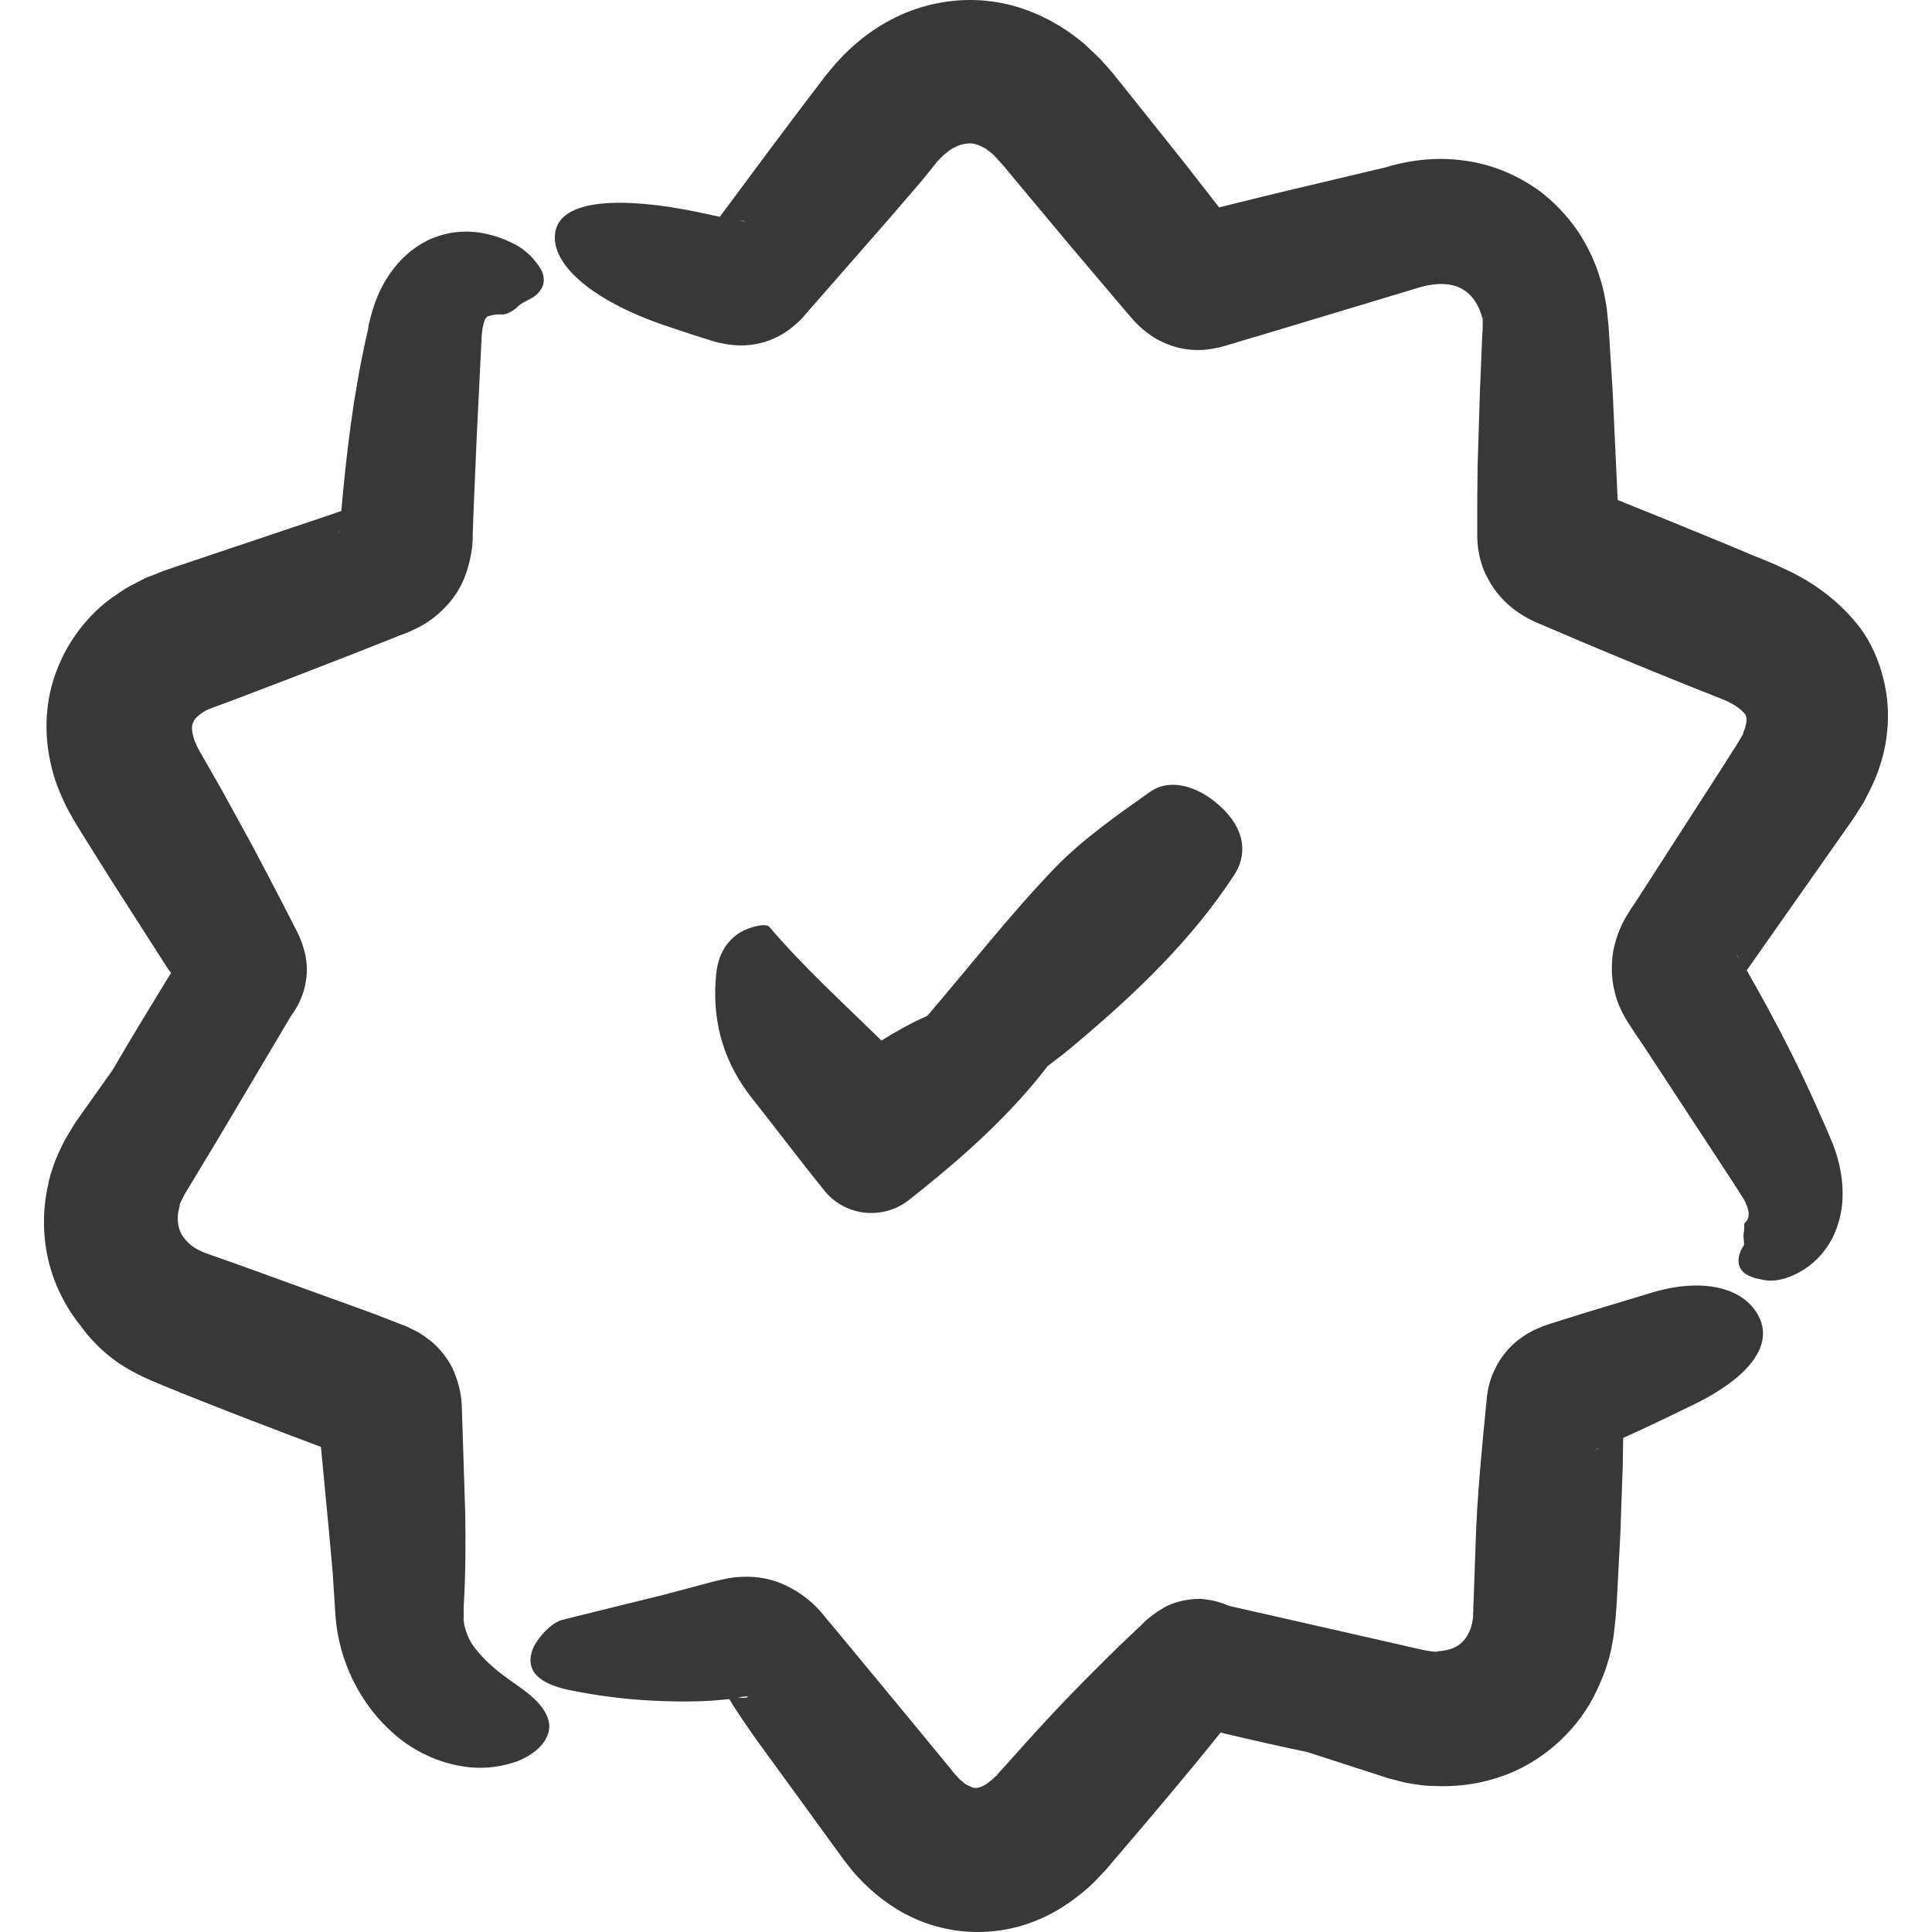 <?xml version="1.0" encoding="iso-8859-1"?>
<!-- Generator: Adobe Illustrator 19.0.0, SVG Export Plug-In . SVG Version: 6.00 Build 0)  -->
<svg xmlns="http://www.w3.org/2000/svg" xmlns:xlink="http://www.w3.org/1999/xlink" version="1.1" id="Capa_1" x="0px" y="0px" viewBox="0 0 492.542 492.542" style="enable-background:new 0 0 492.542 492.542;" xml:space="preserve" width="512px" height="512px">
<g>
	<g>
		<path d="M454.811,144.972l-2.6-1.2l-1.9-0.8l-3.7-1.5l-7.4-3.1l-14.9-6.1l-11.9-4.8l-1.3-28l-1-16l-0.2-2l-0.1-1l-0.2-2    c-0.4-2.4-0.9-5.2-1.6-7.2c-1.2-4.2-3.2-8.5-5.8-12.4c-2.7-3.9-6.1-7.5-10-10.4c-4-2.8-8.4-5-13-6.3c-9.2-2.6-18.1-1.9-26,0.5    c-10.4,2.5-20.8,4.9-31.1,7.4l-11.3,2.8l-1.1-1.4l-7.8-10l-15.8-19.8l-2-2.5l-1.7-2l-1.1-1.2c-0.4-0.5-0.6-0.7-1.2-1.3l-2.2-2.1    c-0.7-0.7-1.5-1.4-2.2-2l-2.1-1.6c-5.7-4.2-12.9-7.6-20.8-8.6c-7.9-1.1-16.2,0.3-23.1,3.4c-6.9,3.1-12.5,7.7-16.8,12.6l-1.6,1.9    l-1.2,1.5l-1.9,2.5l-3.8,5l-7.6,10.1l-13.3,17.9l-5.6-1.2c-18.8-3.9-35.4-3.6-36.4,5.5c-1,8.3,10.5,17.7,29.2,23.8l6.3,2.1l3.2,1    l1.6,0.5c0.9,0.3,1.8,0.5,3,0.7c2.2,0.4,5.4,0.7,9-0.2c3.6-0.8,6.8-2.8,8.8-4.6c1-0.8,1.9-1.7,2.8-2.8l1.2-1.4l2.2-2.5l17.5-20    l8.7-10.1l4.1-5.1c0.2-0.2,0.8-0.8,1.2-1.2s0.9-0.7,1.3-1.1c1.7-1.3,3.2-1.8,4.4-2c1.2-0.2,2.2-0.2,3.6,0.4    c0.5,0.2,1.1,0.5,1.8,0.9c0.3,0.3,0.6,0.5,0.9,0.7s0.4,0.3,0.6,0.5c0.1-0.1,2.7,2.9,2.6,2.7l3.4,4.1l13.7,16.4l13.8,16.3l1.9,2.2    c1.1,1.3,2.5,2.8,4.9,4.5c2.3,1.7,6.1,3.3,9.5,3.7c3.5,0.4,5.7,0,8.1-0.5c1.7-0.4,2.3-0.7,3.2-0.9l2.6-0.8l5.1-1.5l40.5-12.2    c8.5-2.3,13.8,0.6,15.8,8.2c0.5-0.4,0.9-0.9,1.3-1.5c-0.4,0.6-0.8,1.2-1.3,1.5c0,0,0,3.6-0.1,3.5l-0.2,4.8l-0.4,9.6l-0.6,19.3    l-0.1,9.6v4.8v2.4v1.4c0,0.9,0.1,1.8,0.2,2.9c0.3,2.1,0.9,5,2.6,8c1.6,3.1,4.2,5.9,6.6,7.7c1.2,0.9,2.3,1.6,3.4,2.2    c0.5,0.3,1.2,0.6,1.8,0.9l0.9,0.4l2.6,1.1l8.9,3.8c11.9,5,23.8,9.9,35.8,14.6c3.4,1.4,5.1,3.1,5.6,3.9c0.2,0.8,0.5,0.8,0,2.8    c0,0.4-0.4,1.2-0.5,1.5c-0.1,0.1-0.1,0.3-0.1,0.4c0.1,0-0.2,0.5-0.4,0.8l-0.6,1l-0.6,1l-0.1,0.2l-1.3,2l-2.6,4.1l-10.5,16.3    l-10.5,16.3l-1.3,2l-0.7,1c-0.2,0.4-0.8,1.3-1.3,2.1c-1,1.8-2.2,4.2-3,7.6c-0.8,3.4-0.8,7.9,0.1,11.3c0.4,1.7,0.9,3.2,1.5,4.4    c0.5,1.2,1.1,2.2,1.8,3.4l1.7,2.6l2.7,4l21.3,32.5c1.7,2.6,3.9,6,4.2,6.6c0.6,1.2,0.9,2.2,1,3c0,1.5-0.2,1.7-0.9,2.5    c-0.4,0.2-0.1,1.4-0.4,2.9c-0.1,0.9,0.1,1.4,0.1,2.2c0,0.2,0.1,0.4,0,0.6c-0.1,0.3-0.3,0.5-0.4,0.7c-0.3,0.5-0.5,0.9-0.6,1.3    c-1.1,3.1,0.2,5.1,2.8,6.1c0.7,0.3,1.4,0.5,2.2,0.6c0.6,0.2,1.3,0.3,2.1,0.4c1.6,0.1,3.6-0.2,5.6-1c3.3-1.3,6.5-3.5,9-6.9    c2.5-3.3,4.1-7.8,4.4-12.5s-0.6-9.7-2.4-14.3c-0.8-2-1.7-4.1-2.6-6.1c-0.9-1.9-1.7-3.9-2.6-5.8c-3.5-7.7-7.4-15.5-11.6-23.2    c-1.7-3.1-3.4-6.2-5.2-9.3l18-25.6l9.2-13.1l2.6-4.1c1-1.9,2.1-4,2.9-5.9c1.5-3.7,2.7-7.7,3.1-12.2c1-8.7-1.4-18.9-6.8-26.3    C468.811,152.972,461.711,148.072,454.811,144.972z M189.911,56.472l-1.3-0.3C189.711,56.272,190.111,56.472,189.911,56.472z     M303.111,54.672l-0.4,0.1c-0.2,0-0.3,0.1,0,0s0.5-0.1,0.7-0.2C303.111,54.672,302.911,54.672,303.111,54.672z M405.511,124.872    l-0.2-0.1h-0.1h-0.1C405.011,124.672,405.911,124.972,405.511,124.872l-0.5-0.2c0,0,0.4,0.2,0.7,0.3L405.511,124.872z     M443.111,244.072c0.1,0.1-0.2-0.4-0.3-0.6c0-0.1,0.2,0.2,0.2,0.3c0.1,0.1,0.2,0.4,0.4,0.8L443.111,244.072z" fill="#383838"/>
		<path d="M210.111,303.472c5.4,6.7,15.1,7.7,21.8,2.3l2.9-2.3c11.8-9.5,23-19.6,32.3-31.7c2.5-1.9,5-3.8,7.3-5.8    c15.1-12.7,29.4-26.3,40.3-43c3.1-4.8,3.1-11.3-3.6-17.4c-6.1-5.6-13.2-7.1-17.9-3.7c-8.5,6-17.1,12-24.3,19.4    c-11.5,12-21.7,25.1-32.5,37.7c-4.1,1.8-8,4-11.7,6.3c-9.7-9.5-19.8-18.7-28.6-29c-0.9-1-4.8,0-7,1.2c-4.4,2.5-6.1,6.7-6.5,10.7    c-1.4,13.2,2.6,23.6,9.1,31.8C197.811,287.672,203.811,295.672,210.111,303.472z" fill="#383838"/>
		<path d="M34.611,350.072c1.3,0.7,2.6,1.3,4,1.9l1.9,0.8l1.2,0.5l4.9,2c11.7,4.7,23.5,9.2,35.2,13.6l0.1,1l2,21l0.9,10l0.7,10.9    c0.8,11.5,6.2,22.8,15.2,30.5c5.1,4.4,11.3,7.1,17,8c5.7,1,10.7,0,14.3-1.3c3.6-1.5,6-3.5,7.1-5.6c1.2-2.1,1.2-4.1,0.2-6.2    c-1.8-3.8-5.8-6.3-9.4-8.9c-3.7-2.6-6.5-5.1-8.9-8.2c-1.1-1.4-1.9-3.1-2.4-4.9c-0.1-0.4-0.3-0.9-0.3-1.4c-0.1-0.5-0.2-1-0.1-1.1    c0-0.1,0-0.2,0-0.3v-0.2v-0.7v-1.4v-0.7v-0.3l0,0l0,0c0-0.2,0,1.5,0,0.8v-0.1v-0.2c0.5-8,0.5-15.8,0.4-23.4l-0.7-22.2l-0.2-5.8    c-0.1-1.9-0.4-4.4-1.7-7.8c-1.2-3.4-4.2-7.2-7-9.1c-1.4-1.1-2.6-1.8-3.7-2.3c-0.6-0.3-1.3-0.6-1.9-0.9l-0.8-0.3l-2.8-1.1l-5.2-2    l-33.7-12.2l-8.2-2.9c-1.4-0.5-2.6-1.1-3.6-1.8c-1.9-1.5-3.2-3.1-3.6-5.2c-0.2-1-0.3-2.2-0.1-3.4c0.1-0.5,0.3-1.5,0.4-1.7v-0.3    c0-0.1,0-0.1,0.2-0.6l1-2l8.8-14.6l18.4-31c1.3-1.8,3.3-4.8,3.9-9.7c0.3-2.4,0-4.9-0.5-6.8c-0.6-2.1-1.1-3.4-1.9-5l-4-7.8    c-2.5-4.8-5-9.6-7.5-14.3l-7.8-14.2l-4-7l-2-3.5l-0.8-1.8c-0.8-2.3-0.8-3.9-0.4-4.6c0.3-0.8,0.6-1.2,1.7-2.1    c0.2-0.2,0.6-0.4,1-0.7c0.5-0.2-0.1,0,0.7-0.4l1.9-0.8h0.1l0.8-0.3l3.8-1.4l15.2-5.8l15.2-5.9l7.6-3l3.8-1.5    c1.4-0.7,1.7-0.4,6-2.6c1.9-1,4.3-2.6,6.6-5.1c2.4-2.4,4.3-5.7,5.2-8.5c1-2.9,1.3-4.8,1.6-7l0.1-1.9v-1l0.3-8.1l0.7-16.3l0.8-16.3    l0.4-8.1l0.1-2c0-0.1,0.1-0.6,0.1-0.8c0-0.7,0.2-1.2,0.3-1.8c0.2-1,0.5-1.7,0.8-1.9c0.2-0.4,0.3-0.3,0.4-0.3    c0-0.1,0.4-0.1,0.9-0.3c0.6-0.1,1.6-0.3,2.9-0.2c0.8,0,2.5-0.8,3.6-1.8c0.9-1.2,3.7-2.1,4.8-3.1c2.3-2,2.5-4.3,1.3-6.6    c-0.6-1.1-1.7-2.4-2.7-3.5c-1.1-1-2.5-2.2-4.2-3c-5.5-2.8-12.8-4.6-20.6-1.5c-3.8,1.5-7.5,4.4-10.2,8c-2.8,3.6-4.6,7.8-5.7,12.1    l-0.4,1.6c-0.1,0.3-0.1,0.4-0.2,1l-0.1,0.7l-0.6,2.6c-0.4,1.8-0.7,3.5-1.1,5.3c-0.7,3.6-1.3,7.2-1.9,10.8    c-1.1,7.3-2,14.7-2.7,22.1l-0.5,5.4l-3.5,1.2l-25.6,8.6l-12.8,4.3l-3.2,1.1l-0.8,0.3l-1.7,0.7l-1.6,0.6l-0.8,0.3l-1.3,0.7    l-2.7,1.4c-1.8,1-3.1,2-4.6,3c-5.9,4.3-11,10.7-13.9,18.3c-3,7.6-3.3,16-1.7,23.3c0.7,3.7,2,7.1,3.5,10.3c1.4,3.1,3.6,6.5,4.5,8    l7.2,11.5l14.6,22.8l1,1.4l-0.9,1.4c-4.7,7.7-9.4,15.4-14,23.3l-7.8,11l-1.9,2.7l-2.4,4c-1,1.9-2,4.1-2.7,5.9    c-0.6,1.8-1.3,3.6-1.6,5.5c-1.4,6-1.5,12.6-0.1,18.9s4.4,12.4,8.4,17.3C24.411,343.372,29.311,347.372,34.611,350.072z     M86.311,135.772c0-0.1,0-0.4,0.1-0.7v0.1l-0.1,0.8C86.311,136.472,86.311,135.772,86.311,135.772z M47.511,254.372    C47.611,254.572,47.511,254.472,47.511,254.372L47.511,254.372z M47.211,242.172l0.2-0.2    C47.311,242.072,47.511,241.672,47.211,242.172L47.211,242.172C47.211,242.272,47.211,242.172,47.211,242.172z" fill="#383838"/>
		<path d="M421.011,329.572c-5.7,1.7-11.5,3.5-17.2,5.2l-8.6,2.7l-1.2,0.4c-0.6,0.2-1.3,0.5-2,0.8c-1.4,0.6-3.3,1.6-5.4,3.3    c-2.1,1.7-4.2,4.3-5.4,6.9c-1.3,2.6-1.8,4.7-2.1,6.9l-1,10.2l-0.8,9c-0.5,6-0.9,12-1.1,18l-0.5,14.5l-0.1,1.8v0.9v0.3v0.2    c-0.1,0.6,0,1.3-0.1,1.8c-0.1,1.1-0.4,2.1-0.7,3c-1.4,3.3-3.5,5.2-8.3,5.5c-0.2,0.6-6.7-1-11-2l-14.1-3.2l-28.2-6.4l-0.7-0.3    c-0.2-0.1-0.4-0.2-1.1-0.4c-1.1-0.4-2.3-0.7-3.9-0.9c-3-0.5-8.1,0.3-11.3,2.4c-1.7,1-2.9,2-3.9,2.8c-0.5,0.4-1,1-1.5,1.5    c-0.3,0.3-0.3,0.2-0.8,0.7l-2.4,2.3c-3.2,3-6.3,6.1-9.4,9.2c-6.2,6.2-12.2,12.6-18,19.1l-4.4,4.9l-1.1,1.2l-0.5,0.6l-0.1,0.2    c0.1-0.1,0,0,0,0l-0.2,0.1c-0.4,0.3-0.8,0.8-1.2,1.1c-1.5,1.3-2.8,1.8-3.5,1.9s-0.9,0.1-1.6-0.2c-0.3-0.2-0.7-0.3-1.2-0.6    c-0.4-0.1-1.4-1.1-1.4-1.1c-0.1-0.1-0.1,0-0.3-0.2l-1.1-1.2l-0.8-0.9l-0.1-0.2l-0.5-0.6l-4.2-5.1l-8.4-10.2l-16.8-20.3l-2.1-2.5    c-0.3-0.3-2.2-3.1-5.6-5.6c-1.7-1.3-4.1-2.7-6.7-3.7c-2.7-1-5.5-1.4-7.9-1.4c-2.5,0-4.1,0.2-5.9,0.6l-1.8,0.4l-1.2,0.3l-12.4,3.3    c-8.6,2.1-17.3,4.3-25.9,6.4c-3.1,0.8-7.2,5.6-7.8,8.4c-1.5,5.6,3.5,8.3,10.2,9.6c10.9,2.2,22.1,3.1,33.9,2.7    c2.1-0.1,4.2-0.3,6.3-0.5c0.3,0.4,0.6,0.9,0.8,1.3l2.5,3.8c1.7,2.5,3.4,5,5.2,7.4l12.8,17.6l6.4,8.8l1.6,2.2l2.2,2.8    c0.4,0.5,1.7,1.9,2.7,2.9c1.1,1.1,2.2,2.1,3.3,3c4.2,3.5,9.5,6.6,15.6,8.2c6.1,1.7,12.8,1.8,19,0.4s11.8-4.3,16.3-7.8    c2.3-1.7,4.4-3.6,6.2-5.6c0.9-0.9,2-2.1,2.6-2.9l1.8-2.1c8.9-10.4,17.7-20.8,26.3-31.5l0.7,0.2c7.1,1.7,14.2,3.3,21.4,4.8    l20.7,6.7c3.8,0.9,2.5,0.8,6,1.4c1.4,0.2,2.7,0.4,4.1,0.5l3.6,0.1c4.8,0,9.9-0.7,14.8-2.4c9.9-3.3,18.7-10.9,23.5-19.9    c2.4-4.5,4.2-9.3,5-13.9c0.5-2.4,0.6-4.5,0.9-7l0.3-4.3l0.9-17.2l0.6-17.2l0.1-6.9l3.1-1.4c5.2-2.4,10.4-4.9,15.5-7.4    c11.7-5.8,20.1-13.9,16-22.1C444.611,328.072,433.811,325.672,421.011,329.572z M190.311,432.772c-0.4,0.1-1.4,0.1-2.3-0.1    c0.1,0,0.3,0,0.4,0C189.911,432.472,191.511,432.372,190.311,432.772z M303.811,439.572l-0.4-0.1L303.811,439.572    C303.911,439.572,303.911,439.572,303.811,439.572z M406.711,369.672c-0.3,0.1-0.4,0.1,0.5-0.3l0.6-0.3    C407.211,369.472,406.811,369.572,406.711,369.672z" fill="#383838"/>
	</g>
</g>
<g>
</g>
<g>
</g>
<g>
</g>
<g>
</g>
<g>
</g>
<g>
</g>
<g>
</g>
<g>
</g>
<g>
</g>
<g>
</g>
<g>
</g>
<g>
</g>
<g>
</g>
<g>
</g>
<g>
</g>
</svg>
